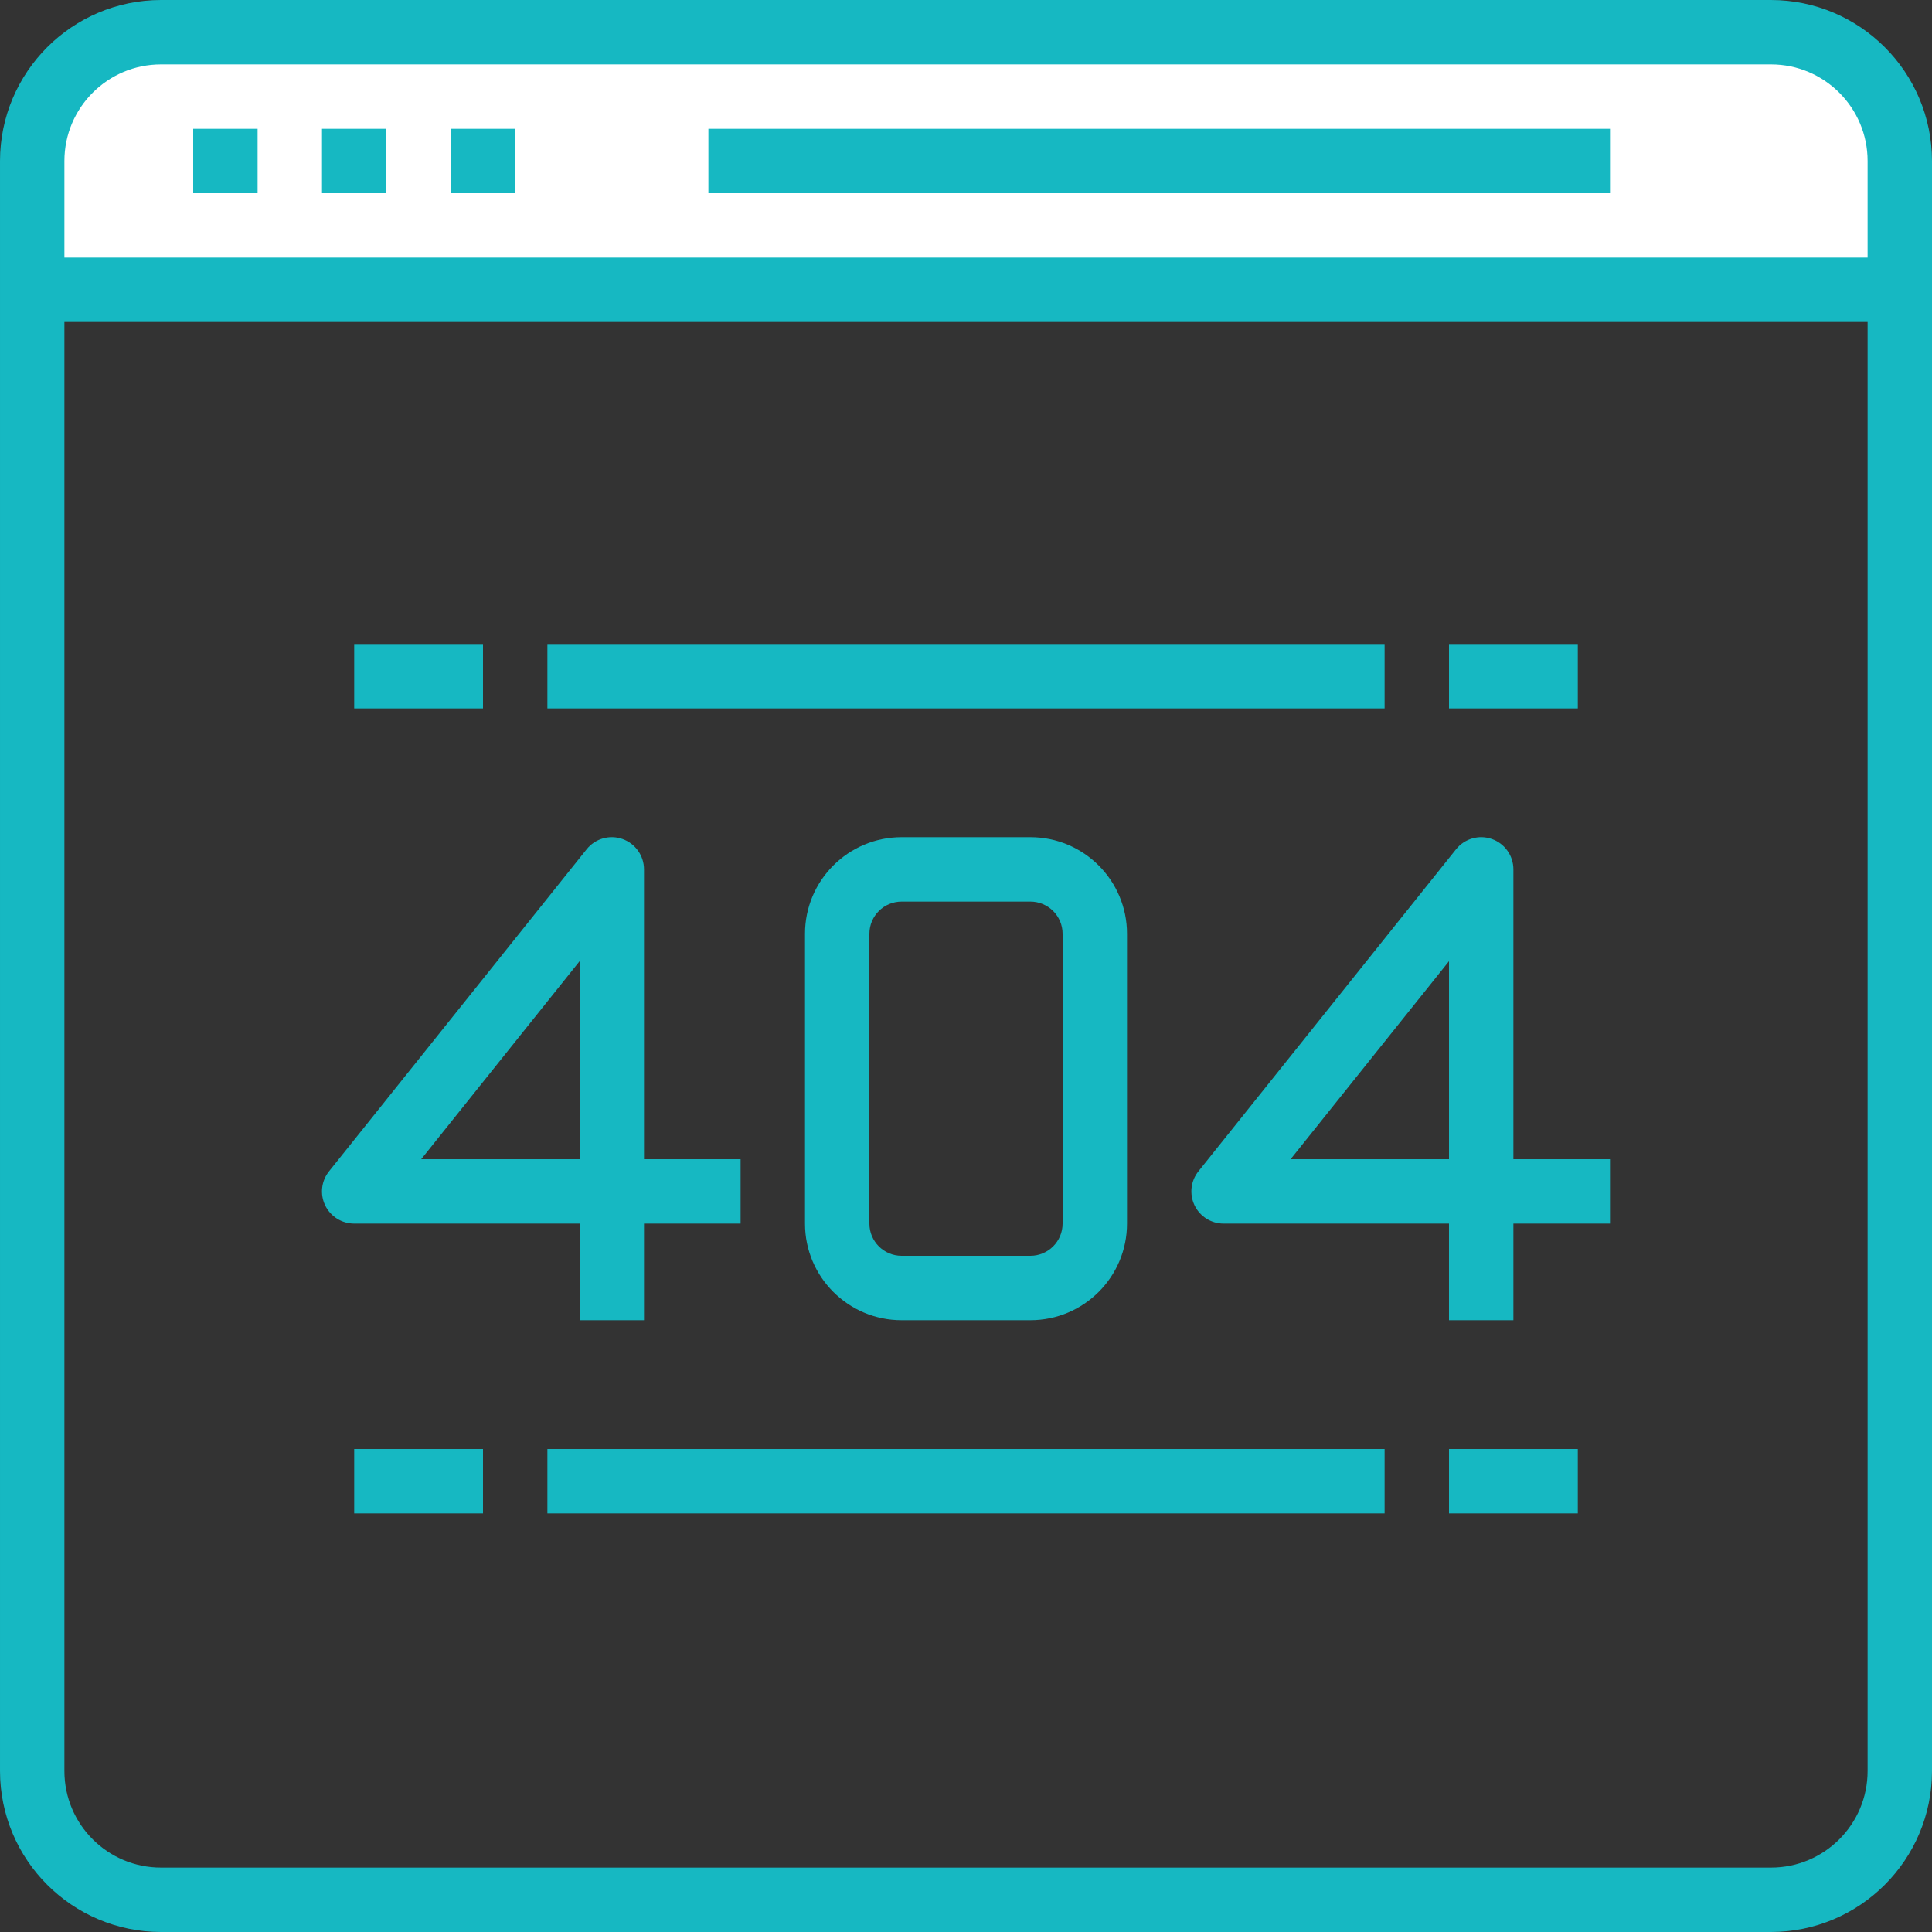 <?xml version="1.0"?>
<svg xmlns="http://www.w3.org/2000/svg" height="512px" viewBox="0 0 480 480" width="512px" class=""><rect x="0" y="0" width="480" height="480" fill="#333333" stroke="none"/><g><path d="m472 40v32h-464v-32c0-17.672 14.328-32 32-32h400c17.672 0 32 14.328 32 32zm0 0" fill="#bddbff" class="active-path" style="fill:#FFFFFF"/><g fill="#3d9ae2"><path d="m440 0h-400c-22.082.027-39.973 17.918-40 40v400c.027 22.082 17.918 39.973 40 40h400c22.082-.027 39.973-17.918 40-40v-400c-.027-22.082-17.918-39.973-40-40zm-400 16h400c13.254 0 24 10.746 24 24v24h-448v-24c0-13.254 10.746-24 24-24zm400 448h-400c-13.254 0-24-10.746-24-24v-360h448v360c0 13.254-10.746 24-24 24zm0 0" class="" style="fill:#16B8C2"/><path d="m48 32h16v16h-16zm0 0" class="" style="fill:#16B8C2"/><path d="m80 32h16v16h-16zm0 0" class="" style="fill:#16B8C2"/><path d="m112 32h16v16h-16zm0 0" class="" style="fill:#16B8C2"/><path d="m176 32h224v16h-224zm0 0" class="" style="fill:#16B8C2"/><path d="m144 304v24h16v-24h24v-16h-24v-72c0-3.398-2.145-6.426-5.352-7.551-3.207-1.129-6.773-.102-8.895 2.551l-64 80c-1.926 2.402-2.301 5.691-.969 8.465 1.336 2.773 4.137 4.535 7.215 4.535zm0-65.191v49.191h-39.352zm0 0" class="" style="fill:#16B8C2"/><path d="m376 216c0-3.398-2.145-6.426-5.352-7.551-3.207-1.129-6.773-.102-8.895 2.551l-64 80c-1.926 2.402-2.301 5.691-.969 8.465 1.336 2.773 4.137 4.535 7.215 4.535h56v24h16v-24h24v-16h-24zm-16 22.809v49.191h-39.352zm0 0" class="" style="fill:#16B8C2"/><path d="m224 208c-13.254 0-24 10.746-24 24v72c0 13.254 10.746 24 24 24h32c13.254 0 24-10.746 24-24v-72c0-13.254-10.746-24-24-24zm40 24v72c0 4.418-3.582 8-8 8h-32c-4.418 0-8-3.582-8-8v-72c0-4.418 3.582-8 8-8h32c4.418 0 8 3.582 8 8zm0 0" class="" style="fill:#16B8C2"/><path d="m88 160h32v16h-32zm0 0" class="" style="fill:#16B8C2"/><path d="m136 160h208v16h-208zm0 0" class="" style="fill:#16B8C2"/><path d="m360 160h32v16h-32zm0 0" class="" style="fill:#16B8C2"/><path d="m88 360h32v16h-32zm0 0" class="" style="fill:#16B8C2"/><path d="m136 360h208v16h-208zm0 0" class="" style="fill:#16B8C2"/><path d="m360 360h32v16h-32zm0 0" class="" style="fill:#16B8C2"/></g></g> </svg>
